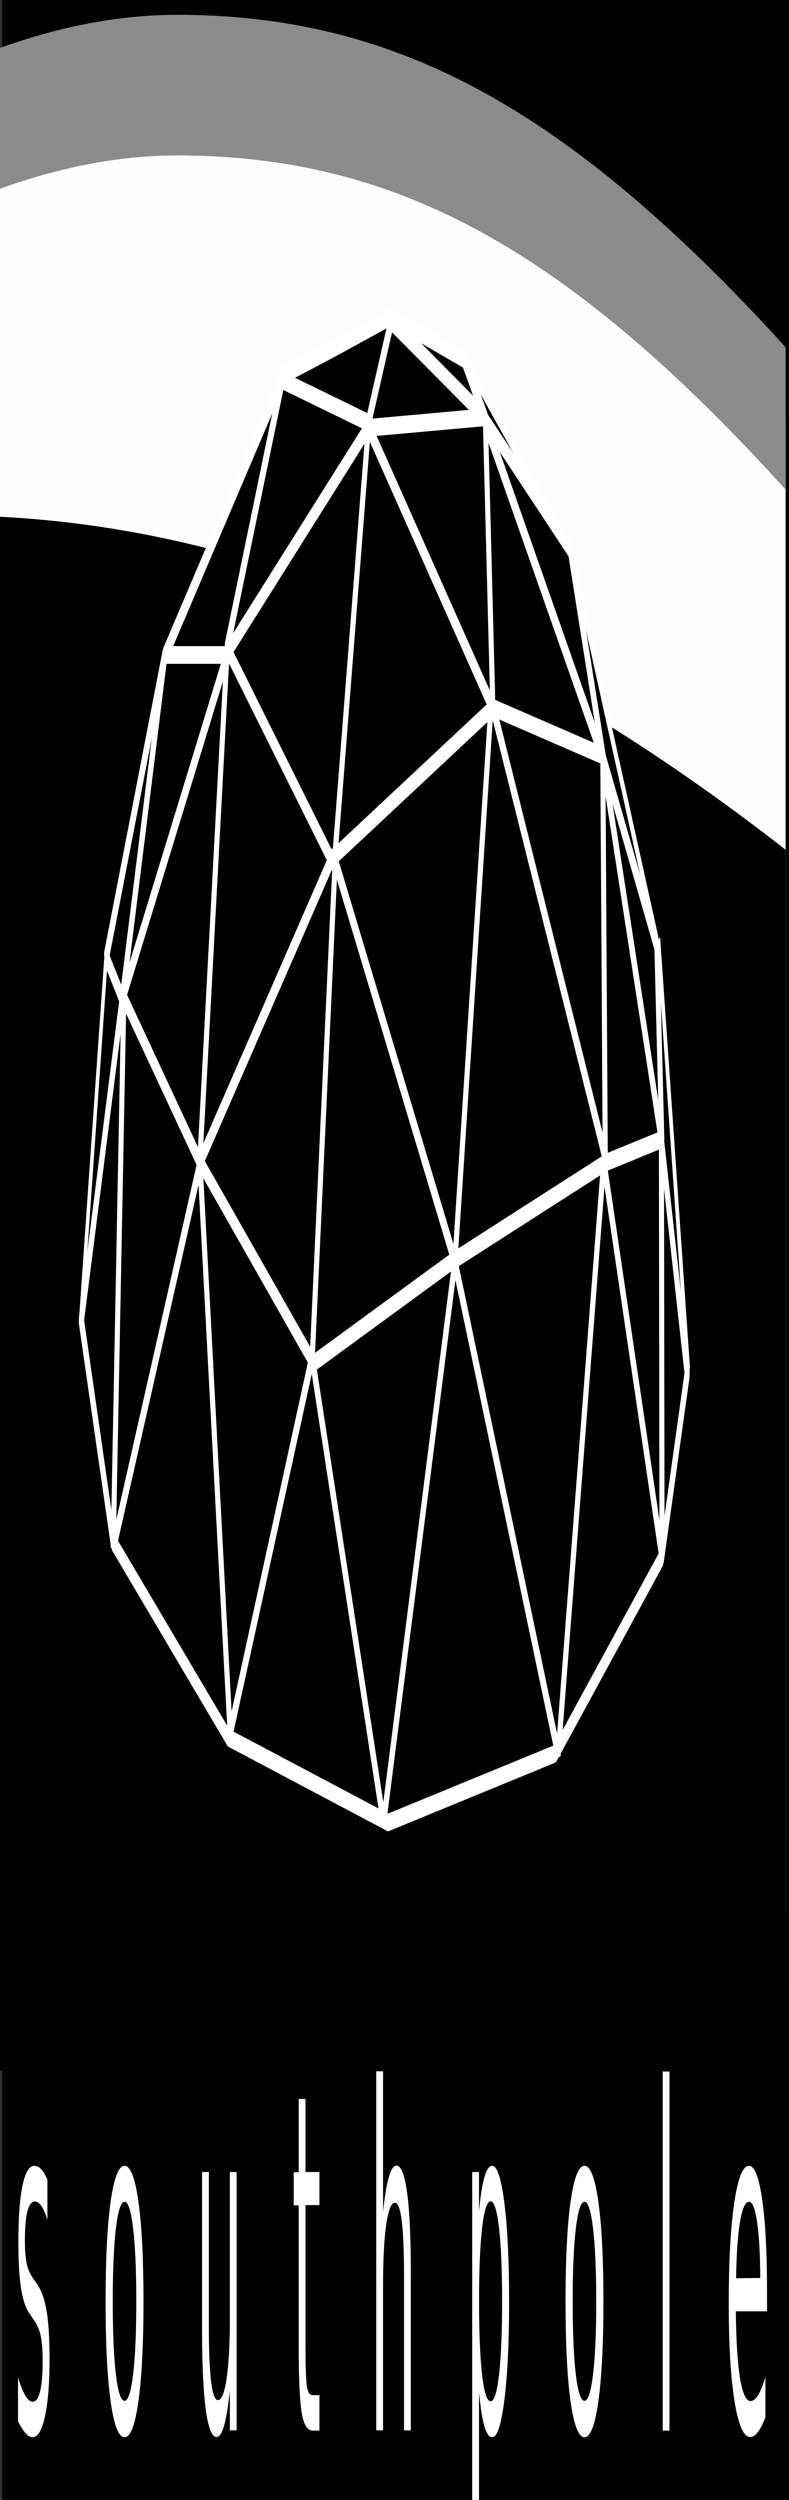 <?xml version="1.0" encoding="UTF-8" standalone="no"?>
<svg
   xmlns:dc="http://purl.org/dc/elements/1.1/"
   xmlns:cc="http://creativecommons.org/ns#"
   xmlns:rdf="http://www.w3.org/1999/02/22-rdf-syntax-ns#"
   xmlns:svg="http://www.w3.org/2000/svg"
   xmlns="http://www.w3.org/2000/svg"
   xmlns:xlink="http://www.w3.org/1999/xlink"
   xmlns:sodipodi="http://sodipodi.sourceforge.net/DTD/sodipodi-0.dtd"
   xmlns:inkscape="http://www.inkscape.org/namespaces/inkscape"
   width="120"
   height="380"
   viewBox="0 0 31.75 100.542"
   version="1.1"
   id="svg32"
   sodipodi:docname="sp-Blank8HP.svg"
   inkscape:version="0.92.4 (5da689c313, 2019-01-14)">
  <rect x="0" y="0" width="31.75" height="100.542" fill="#333333" stroke="none"/>
  <sodipodi:namedview
     pagecolor="#ffffff"
     bordercolor="#666666"
     borderopacity="1"
     objecttolerance="10"
     gridtolerance="10"
     guidetolerance="10"
     inkscape:pageopacity="0"
     inkscape:pageshadow="2"
     inkscape:window-width="1366"
     inkscape:window-height="715"
     id="namedview34"
     showgrid="false"
     inkscape:zoom="1.5340623"
     inkscape:cx="60"
     inkscape:cy="178.60257"
     inkscape:window-x="-8"
     inkscape:window-y="-8"
     inkscape:window-maximized="1"
     inkscape:current-layer="svg32" />
  <defs
     id="defs14">
    <linearGradient
       id="a">
      <stop
         offset="0"
         stop-color="#fdfdfd"
         id="stop2" />
      <stop
         offset="1"
         stop-color="#fdfdfd"
         id="stop4" />
    </linearGradient>
    <radialGradient
       gradientUnits="userSpaceOnUse"
       gradientTransform="matrix(0.422,0,0,0.027,-105.982,272.192)"
       r="69.827"
       fy="856.052"
       fx="285.494"
       cy="856.052"
       cx="285.494"
       id="c"
       xlink:href="#a" />
    <clipPath
       clipPathUnits="userSpaceOnUse"
       id="d">
      <path
         fill="#fff"
         stroke="gray"
         stroke-width=".388"
         d="M4.03 289.485h23.689v11.965H4.03z"
         id="path8" />
    </clipPath>
    <clipPath
       clipPathUnits="userSpaceOnUse"
       id="b">
      <path
         fill="#fff"
         stroke="gray"
         stroke-width=".388"
         d="M4.03 289.485h23.689v11.965H4.03z"
         id="path11" />
    </clipPath>
    <clipPath
       clipPathUnits="userSpaceOnUse"
       id="clipPath5924">
      <rect
         style="opacity:1;fill:#111bff;fill-opacity:1;stroke:none;stroke-width:0.3;stroke-miterlimit:10;stroke-dasharray:none;stroke-opacity:1"
         id="rect5926"
         width="20.551"
         height="14.908"
         x="1.637"
         y="287.562"
         rx="0"
         ry="0" />
    </clipPath>
    <clipPath
       clipPathUnits="userSpaceOnUse"
       id="clipPath5936">
      <rect
         style="opacity:1;fill:#111bff;fill-opacity:1;stroke:none;stroke-width:0.3;stroke-miterlimit:10;stroke-dasharray:none;stroke-opacity:1"
         id="rect5938"
         width="66.538"
         height="62.519"
         x="282.25"
         y="-27.441"
         rx="0"
         ry="0" />
    </clipPath>
    <clipPath
       clipPathUnits="userSpaceOnUse"
       id="clipPath5940">
      <rect
         style="opacity:1;fill:#111bff;fill-opacity:1;stroke:none;stroke-width:0.3;stroke-miterlimit:10;stroke-dasharray:none;stroke-opacity:1"
         id="rect5942"
         width="15.866"
         height="14.908"
         x="0.009"
         y="287.562"
         rx="0"
         ry="0" />
    </clipPath>
    <radialGradient
       gradientUnits="userSpaceOnUse"
       gradientTransform="matrix(0.422,0,0,0.027,-117.371,272.324)"
       r="69.827"
       fy="856.052"
       fx="285.494"
       cy="856.052"
       cx="285.494"
       id="radialGradient5357"
       xlink:href="#a"
       inkscape:collect="always" />
    <clipPath
       clipPathUnits="userSpaceOnUse"
       id="clipPath5944">
      <rect
         style="opacity:1;fill:#111bff;fill-opacity:1;stroke:none;stroke-width:0.3;stroke-miterlimit:10;stroke-dasharray:none;stroke-opacity:1"
         id="rect5946"
         width="15.866"
         height="14.908"
         x="0.009"
         y="287.562"
         rx="0"
         ry="0" />
    </clipPath>
    <clipPath
       clipPathUnits="userSpaceOnUse"
       id="clipPath4668">
      <path
         inkscape:connector-curvature="0"
         id="path4670"
         d="m 7.876,86.527 h 15.875 v 13.976 H 7.876 Z"
         style="opacity:1;fill:#000000;fill-opacity:1;fill-rule:evenodd;stroke:none;stroke-width:0.486;stroke-linecap:butt;stroke-linejoin:round;stroke-miterlimit:4;stroke-dasharray:none;stroke-dashoffset:0;stroke-opacity:1;paint-order:normal" />
    </clipPath>
    <linearGradient
       gradientTransform="matrix(0.265,0,0,0.265,-59.861,72.341)"
       inkscape:collect="always"
       xlink:href="#linearGradient4189"
       id="linearGradient4195"
       x1="268.967"
       y1="830.884"
       x2="279.915"
       y2="832.532"
       gradientUnits="userSpaceOnUse" />
    <linearGradient
       inkscape:collect="always"
       id="linearGradient4189">
      <stop
         style="stop-color:#ffffff;stop-opacity:1"
         offset="0"
         id="stop4191" />
      <stop
         style="stop-color:#000000;stop-opacity:0;"
         offset="1"
         id="stop4193" />
    </linearGradient>
    <clipPath
       id="clipPath5181-5"
       clipPathUnits="userSpaceOnUse">
      <rect
         y="289.485"
         x="4.03"
         height="11.965"
         width="23.689"
         id="rect5183-4"
         style="opacity:1;fill:#ffffff;fill-opacity:1;stroke:#808080;stroke-width:0.388;stroke-miterlimit:4;stroke-dasharray:none;stroke-opacity:1" />
    </clipPath>
    <clipPath
       id="clipPath5177-0"
       clipPathUnits="userSpaceOnUse">
      <rect
         y="289.485"
         x="4.03"
         height="11.965"
         width="23.689"
         id="rect5179-9"
         style="opacity:1;fill:#ffffff;fill-opacity:1;stroke:#808080;stroke-width:0.388;stroke-miterlimit:4;stroke-dasharray:none;stroke-opacity:1" />
    </clipPath>
  </defs>
  <g
     transform="matrix(1,0,0,1.069,0.086,-210.266)"
     id="g30">
    <path
       d="M 0,196.458 H 31.75 V 297 H 0 Z"
       id="path16"
       inkscape:connector-curvature="0"
       style="fill-rule:evenodd" />
    <flowRoot
       transform="matrix(1.058,0,0,0.265,-233.84,115.922)"
       style="font-style:normal;font-weight:400;font-size:10px;line-height:125%;font-family:sans-serif;letter-spacing:0;word-spacing:0;fill:#000000;fill-opacity:1;stroke:none;stroke-width:1;stroke-linecap:butt;stroke-linejoin:miter;stroke-opacity:1"
       xml:space="preserve"
       font-style="normal"
       font-weight="400"
       font-size="10"
       letter-spacing="0"
       word-spacing="0"
       id="flowRoot24">
            <flowRegion
   id="flowRegion20">
                <path
   d="m 323.249,35.538 h 7.829 v 72.478 h -7.829 z"
   id="path18"
   inkscape:connector-curvature="0" />
            </flowRegion>
            <flowPara
   id="flowPara22" />
        </flowRoot>    <path
       d="m 31.483,294.933 -17.042,-0.125 -14.418,0.125 -0.878,-3.47 33.217,0.125 z"
       clip-path="url(#b)"
       transform="matrix(1.335,0,0,1,-5.258,-0.53)"
       id="path26"
       style="fill:url(#c);stroke:#8b8b8b;stroke-width:0.397"
       inkscape:connector-curvature="0" />
    <path
       d="m 0,291.993 31.75,0.123 -0.033,3.296 H 0 Z"
       clip-path="url(#d)"
       transform="matrix(1.335,0,0,0.852,-5.258,43.22)"
       id="path28"
       inkscape:connector-curvature="0" />
  </g>
  <g
     style="display:inline"
     id="g4599"
     transform="matrix(2.037,0,0,11.568,-16.76,-1062.932)"
     clip-path="url(#clipPath4668)">
    <g
       style="display:inline"
       transform="translate(0,-196.458)"
       id="layer1-0"
       inkscape:label="Layer 1">
      <g
         id="flowRoot4136-2"
         style="font-style:normal;font-variant:normal;font-weight:normal;font-stretch:normal;font-size:10px;line-height:125%;font-family:'Trajan Pro 3';-inkscape-font-specification:'Trajan Pro 3, ';letter-spacing:0px;word-spacing:0px;fill:#000000;fill-opacity:1;stroke:none;stroke-width:1px;stroke-linecap:butt;stroke-linejoin:miter;stroke-opacity:1"
         transform="matrix(0.265,0,0,0.265,-58.46,293.818)" />
      <g
         id="flowRoot5341-9"
         style="font-style:normal;font-weight:normal;font-size:10px;line-height:125%;font-family:sans-serif;letter-spacing:0px;word-spacing:0px;fill:#000000;fill-opacity:1;stroke:none;stroke-width:1px;stroke-linecap:butt;stroke-linejoin:miter;stroke-opacity:1"
         transform="matrix(0.265,0,0,0.265,-58.46,115.922)" />
      <g
         transform="matrix(0.265,0,0,0.265,-59.405,294.763)"
         inkscape:label="Layer 2"
         id="layer2-1" />
      <g
         transform="translate(-3.969)"
         id="g5028">
        <path
           id="path4187"
           d="m 14.199,292.615 a 2.801,1.012 0 0 1 -2.801,1.012 2.801,1.012 0 0 1 -2.801,-1.012 2.801,1.012 0 0 1 2.801,-1.012 2.801,1.012 0 0 1 2.801,1.012 z"
           clip-path="url(#clipPath5181-5)"
           style="opacity:0;fill:url(#linearGradient4195);fill-opacity:1;stroke:none;stroke-width:0.2;stroke-miterlimit:4;stroke-dasharray:none;stroke-opacity:1"
           inkscape:connector-curvature="0" />
        <path
           transform="matrix(1.376,0,0,1.301,-1.515,-87.75)"
           sodipodi:nodetypes="ccccccccccccccccc"
           inkscape:connector-curvature="0"
           id="path4209"
           d="m 2.826,292.087 3.148,-1.954 0.634,1.317 0.617,-1.151 0.376,0.864 -0.007,-1.085 1.006,1.042 0.557,-1.206 0.639,1.083 0.434,-0.675 0.557,0.756 0.72,-1.042 0.148,1.083 1.292,-1.124 -0.469,1.827 -8.441,0.251 z"
           style="fill:#000000;fill-opacity:1;fill-rule:evenodd;stroke:none;stroke-width:1px;stroke-linecap:butt;stroke-linejoin:miter;stroke-opacity:1"
           clip-path="url(#clipPath5177-0)" />
      </g>
      <g
         id="flowRoot6030-0"
         style="font-size:7.5px;opacity:1;fill:#ffffff;fill-opacity:1;stroke:#9f9f9f;stroke-width:1.772;stroke-miterlimit:4;stroke-dasharray:none;stroke-opacity:1" />
    </g>
    <g
       style="display:none"
       inkscape:label="widgets"
       id="layer3-0">
      <rect
         y="51.12"
         x="22.004"
         height="5.557"
         width="5.643"
         id="rect5091-1"
         style="display:inline;opacity:1;fill:#ff0200;fill-opacity:1;stroke:none;stroke-width:1;stroke-miterlimit:4;stroke-dasharray:none;stroke-opacity:1" />
      <rect
         y="45.009"
         x="22.084"
         height="5.215"
         width="5.215"
         id="rect5093-2"
         style="display:inline;opacity:1;fill:#00ff00;fill-opacity:1;stroke:none;stroke-width:1;stroke-miterlimit:4;stroke-dasharray:none;stroke-opacity:1" />
      <rect
         y="83.223"
         x="22.383"
         height="5.386"
         width="5.386"
         id="rect4969-3"
         style="display:inline;opacity:1;fill:#0000ff;fill-opacity:1;stroke:none;stroke-width:1;stroke-miterlimit:4;stroke-dasharray:none;stroke-opacity:1" />
      <rect
         y="75.109"
         x="2.329"
         height="5.591"
         width="5.355"
         id="rect4975-9"
         style="display:inline;opacity:1;fill:#00ff00;fill-opacity:1;stroke:none;stroke-width:1;stroke-miterlimit:4;stroke-dasharray:none;stroke-opacity:1" />
      <rect
         y="44.96"
         x="2.44"
         height="5.557"
         width="5.557"
         id="rect4979-4"
         style="display:inline;opacity:1;fill:#00ff00;fill-opacity:1;stroke:none;stroke-width:1;stroke-miterlimit:4;stroke-dasharray:none;stroke-opacity:1" />
      <rect
         y="44.461"
         x="11.819"
         height="5.728"
         width="5.728"
         id="rect4981-2"
         style="display:inline;opacity:1;fill:#00ff00;fill-opacity:1;stroke:none;stroke-width:1;stroke-miterlimit:4;stroke-dasharray:none;stroke-opacity:1" />
      <rect
         y="27.209"
         x="21.571"
         height="5.814"
         width="5.814"
         id="rect4983-6"
         style="display:inline;opacity:1;fill:#00ff00;fill-opacity:1;stroke:none;stroke-width:1;stroke-miterlimit:4;stroke-dasharray:none;stroke-opacity:1" />
      <rect
         y="27.43"
         x="12.466"
         height="5.557"
         width="5.557"
         id="rect4989-1"
         style="display:inline;opacity:1;fill:#00ff00;fill-opacity:1;stroke:none;stroke-width:1;stroke-miterlimit:4;stroke-dasharray:none;stroke-opacity:1" />
      <rect
         y="17.041"
         x="2.329"
         height="5.301"
         width="5.301"
         id="rect4991-6"
         style="display:inline;opacity:1;fill:#00ff00;fill-opacity:1;stroke:none;stroke-width:1;stroke-miterlimit:4;stroke-dasharray:none;stroke-opacity:1" />
      <rect
         y="27.47"
         x="2.757"
         height="5.728"
         width="5.728"
         id="rect5041-6"
         style="display:inline;opacity:1;fill:#00ff00;fill-opacity:1;stroke:none;stroke-width:1;stroke-miterlimit:4;stroke-dasharray:none;stroke-opacity:1" />
      <rect
         y="34.257"
         x="2.757"
         height="5.728"
         width="5.728"
         id="rect5043-5"
         style="display:inline;opacity:1;fill:#ff0000;fill-opacity:1;stroke:none;stroke-width:1;stroke-miterlimit:4;stroke-dasharray:none;stroke-opacity:1" />
      <rect
         y="34.046"
         x="12.722"
         height="5.386"
         width="5.044"
         id="rect5045-6"
         style="display:inline;opacity:1;fill:#ff0000;fill-opacity:1;stroke:none;stroke-width:1;stroke-miterlimit:4;stroke-dasharray:none;stroke-opacity:1" />
      <rect
         y="34.081"
         x="21.785"
         height="5.386"
         width="5.386"
         id="rect5047-8"
         style="display:inline;opacity:1;fill:#ff0000;fill-opacity:1;stroke:none;stroke-width:1;stroke-miterlimit:4;stroke-dasharray:none;stroke-opacity:1" />
      <rect
         y="51.206"
         x="12.204"
         height="5.472"
         width="5.472"
         id="rect5049-9"
         style="display:inline;opacity:1;fill:#ff0000;fill-opacity:1;stroke:none;stroke-width:1;stroke-miterlimit:4;stroke-dasharray:none;stroke-opacity:1" />
      <rect
         y="77.942"
         x="12.046"
         height="5.472"
         width="5.301"
         id="rect5053-4"
         style="display:inline;opacity:1;fill:#ff0000;fill-opacity:1;stroke:none;stroke-width:1;stroke-miterlimit:4;stroke-dasharray:none;stroke-opacity:1" />
      <rect
         y="83.48"
         x="2.329"
         height="5.459"
         width="5.643"
         id="rect4923-7"
         style="display:inline;opacity:1;fill:#00ff00;fill-opacity:1;stroke:none;stroke-width:1;stroke-miterlimit:4;stroke-dasharray:none;stroke-opacity:1" />
      <rect
         y="17.127"
         x="10.158"
         height="5.215"
         width="5.215"
         id="rect4945-4"
         style="display:inline;opacity:1;fill:#ff0000;fill-opacity:1;stroke:none;stroke-width:1;stroke-miterlimit:4;stroke-dasharray:none;stroke-opacity:1" />
      <rect
         y="74.895"
         x="22.383"
         height="5.472"
         width="5.63"
         id="rect4947-6"
         style="display:inline;opacity:1;fill:#0000ff;fill-opacity:1;stroke:none;stroke-width:1;stroke-miterlimit:4;stroke-dasharray:none;stroke-opacity:1" />
      <rect
         y="10.317"
         x="2.223"
         height="5.472"
         width="5.472"
         id="rect5332-8"
         style="display:inline;opacity:1;fill:#00ff00;fill-opacity:1;stroke:none;stroke-width:1;stroke-miterlimit:4;stroke-dasharray:none;stroke-opacity:1" />
    </g>
  </g>
  <path
     transform="matrix(2.037,0,0,14.247,-0.723,-4126.454)"
     style="display:inline;opacity:1;fill:url(#radialGradient5357);fill-opacity:1;stroke:#8b8b8b;stroke-width:0.397;stroke-linejoin:miter;stroke-miterlimit:4;stroke-dasharray:none;stroke-opacity:1"
     d="m 20.095,295.066 -17.043,-0.125 -14.417,0.125 -0.879,-3.47 c 4.81,-1.005 10.75,-1.724 16.171,-1.719 5.715,0.005 9.886,0.466 17.046,1.844 z"
     id="path5329"
     inkscape:connector-curvature="0"
     sodipodi:nodetypes="ccccacc"
     clip-path="url(#clipPath5944)" />
  <path
     transform="matrix(2.037,0,0,14.776,-0.723,-4283.69)"
     sodipodi:nodetypes="ccccc"
     inkscape:connector-curvature="0"
     id="rect5381"
     d="m -15.622,292.126 c 10.904,-1.21 21.546,-0.99 31.75,0.123 l -0.033,3.296 H -15.622 Z"
     style="display:inline;opacity:1;fill:#000000;fill-opacity:1;stroke:none;stroke-width:1.007;stroke-linejoin:miter;stroke-miterlimit:4;stroke-dasharray:none;stroke-opacity:1"
     clip-path="url(#clipPath5940)" />
  <g
     style="display:inline"
     transform="matrix(0.723,0,0,3.519,-203.797,63.059)"
     id="g5348"
     clip-path="url(#clipPath5936)">
    <path
       style="fill:#000000;fill-opacity:1;fill-rule:evenodd;stroke:none;stroke-width:1px;stroke-linecap:butt;stroke-linejoin:miter;stroke-opacity:1"
       d="m 291.232,-10.527 6.431,-3.034 5.952,-0.742 4.221,0.511 5.887,2.16 4.683,4.37 z"
       id="path4179"
       inkscape:connector-curvature="0" />
    <g
       inkscape:label="Back"
       id="layer2-0"
       transform="translate(109.838,-148.578)">
      <g
         inkscape:label="Back"
         id="layer2-5"
         transform="matrix(0.098,0,0,0.07,176.357,132.535)"
         style="stroke:#ffffff;stroke-opacity:1">
        <g
           id="g2838"
           style="stroke:#ffffff;stroke-opacity:1" />
        <g
           id="g2852"
           style="stroke:#ffffff;stroke-opacity:1">
          <path
             d="m 2.117,188.81 18.113,36.226 65.551,31.913 90.564,13.8 94.877,-11.213 60.376,-31.913 14.663,-30.188 -14.663,-37.951 0.323,67.923 -33.099,-64.473 -25.876,96.602 -58.651,-80.214 -40.538,91.427 -40.538,-75.902 -46.576,61.239 -17.098,-92.852 -49.316,62.663 6.038,-89.702 44.241,27.296 63.574,32.218 79.999,-16.819 86.467,-15.957 31.051,-3.666 -33.279,-62.051 1.366,64.854 -64.689,-74.392 -20.7,91.427 -69.001,-66.198 -75.902,50.026 15.357,-82.555 -59.346,55.817 24.151,-56.064 h 34.501 l 81.077,-37.088 -18.975,69.864 89.702,-24.151 62.101,7.763 -66.314,-54.334 4.212,46.571 -70.726,-45.713 66.414,-1.725 -53.476,-15.525 -12.938,16.388 -49.164,-6.9 -66.414,44.851 -33.333,49.416 9.183,6.647 -23.288,52.614 z"
             style="color:#000000;fill:none;stroke:#ffffff;stroke-width:2.892;stroke-linejoin:bevel;stroke-miterlimit:4;stroke-dasharray:none;stroke-opacity:1"
             sodipodi:nodetypes="ccccccccccccccccccccccccccccccccccccccccccccccccc"
             id="path3614"
             inkscape:connector-curvature="0" />
          <path
             d="M 133.17,195.51 146.16,114.634 84.753,79.117 116.834,34.42 l 28.463,-4.313 32.776,-5.175 41.401,6.9 12.938,10.35 47.438,20.7 18.975,34.501 30.188,30.188 2.803,31.913"
             style="color:#000000;fill:none;stroke:#ffffff;stroke-width:2.892;stroke-linejoin:bevel;stroke-miterlimit:4;stroke-dasharray:none;stroke-opacity:1"
             sodipodi:nodetypes="cccccccccccc"
             id="path3616"
             inkscape:connector-curvature="0" />
          <path
             d="M 329.01,126.71 279.85,62.88 220.08,31.83"
             style="color:#000000;fill:none;stroke:#ffffff;stroke-width:2;stroke-linejoin:bevel;stroke-opacity:1"
             sodipodi:nodetypes="ccc"
             id="path3618"
             inkscape:connector-curvature="0" />
          <path
             d="M 1.926,188.186 16.109,129.839"
             style="color:#000000;fill:none;stroke:#ffffff;stroke-width:2;stroke-linejoin:bevel;stroke-opacity:1"
             id="path3620"
             inkscape:connector-curvature="0"
             sodipodi:nodetypes="cc" />
        </g>
      </g>
    </g>
    <path
       style="fill:none;fill-rule:evenodd;stroke:#ffffff;stroke-width:0.2;stroke-linecap:butt;stroke-linejoin:miter;stroke-miterlimit:4;stroke-dasharray:none;stroke-opacity:1"
       d="m 320.187,-2.25 -1.665,-4.93"
       id="path4177"
       inkscape:connector-curvature="0" />
    <path
       inkscape:connector-curvature="0"
       style="opacity:0;fill:#000000;fill-opacity:1;stroke:none;stroke-width:0.2;stroke-miterlimit:4;stroke-dasharray:none;stroke-opacity:1"
       d="m 320.995,-0.403 a 12.103,4.221 0 0 1 -12.103,4.221 12.103,4.221 0 0 1 -12.103,-4.221 12.103,4.221 0 0 1 12.103,-4.221 12.103,4.221 0 0 1 12.103,4.221 z"
       id="path4183" />
  </g>
  <g
     style="font-size:1.984px;display:inline;opacity:1;fill:#ffffff;fill-opacity:1;stroke:none;stroke-width:0.2;stroke-miterlimit:10;stroke-dasharray:none;stroke-opacity:1"
     id="text6429"
     transform="matrix(1.531,0,0,9.576,-2.432,-2742.372)"
     clip-path="url(#clipPath5924)"
     inkscape:transform-center-y="-8.0491469">
    <path
       d="m 2.835,295.534 v 0.169 q -0.076,-0.039 -0.157,-0.058 -0.081,-0.019 -0.169,-0.019 -0.133,0 -0.2,0.041 -0.066,0.041 -0.066,0.122 0,0.062 0.047,0.098 0.047,0.035 0.191,0.067 l 0.061,0.014 q 0.19,0.041 0.269,0.115 0.08,0.074 0.08,0.206 0,0.151 -0.12,0.239 -0.119,0.088 -0.328,0.088 -0.087,0 -0.182,-0.017 -0.094,-0.017 -0.199,-0.05 v -0.184 q 0.099,0.051 0.195,0.077 0.096,0.025 0.19,0.025 0.126,0 0.194,-0.043 0.068,-0.044 0.068,-0.122 0,-0.073 -0.049,-0.111 -0.048,-0.039 -0.214,-0.075 l -0.062,-0.015 q -0.166,-0.035 -0.239,-0.107 -0.074,-0.073 -0.074,-0.199 0,-0.153 0.109,-0.236 0.109,-0.083 0.308,-0.083 0.099,0 0.186,0.015 0.087,0.015 0.161,0.044 z"
       id="path6460"
       inkscape:connector-curvature="0" />
    <path
       d="m 4.862,295.627 q -0.143,0 -0.227,0.112 -0.083,0.111 -0.083,0.306 0,0.195 0.082,0.307 0.083,0.111 0.228,0.111 0.142,0 0.226,-0.112 0.083,-0.112 0.083,-0.306 0,-0.193 -0.083,-0.305 -0.083,-0.113 -0.226,-0.113 z m 0,-0.151 q 0.233,0 0.365,0.151 0.133,0.151 0.133,0.419 0,0.266 -0.133,0.419 -0.133,0.151 -0.365,0.151 -0.234,0 -0.366,-0.151 -0.132,-0.152 -0.132,-0.419 0,-0.267 0.132,-0.419 0.133,-0.151 0.366,-0.151 z"
       id="path6462"
       inkscape:connector-curvature="0" />
    <path
       d="m 6.9,296.159 v -0.657 h 0.178 v 0.65 q 0,0.154 0.06,0.232 0.06,0.076 0.18,0.076 0.144,0 0.228,-0.092 0.084,-0.092 0.084,-0.251 v -0.615 h 0.178 v 1.085 H 7.63 v -0.167 q -0.065,0.099 -0.151,0.147 -0.085,0.048 -0.199,0.048 -0.187,0 -0.284,-0.116 -0.097,-0.116 -0.097,-0.34 z"
       id="path6464"
       inkscape:connector-curvature="0" />
    <path
       d="m 9.618,295.194 v 0.308 h 0.367 v 0.139 H 9.618 v 0.589 q 0,0.133 0.036,0.171 0.037,0.038 0.148,0.038 h 0.183 v 0.149 H 9.802 q -0.206,0 -0.285,-0.076 -0.078,-0.077 -0.078,-0.281 v -0.589 h -0.131 v -0.139 h 0.131 v -0.308 h 0.179 z"
       id="path6466"
       inkscape:connector-curvature="0" />
    <path
       d="m 12.386,295.932 v 0.655 h -0.178 v -0.649 q 0,-0.154 -0.06,-0.231 -0.06,-0.076 -0.18,-0.076 -0.144,0 -0.228,0.092 -0.083,0.092 -0.083,0.251 v 0.613 h -0.179 v -1.508 h 0.179 v 0.591 q 0.064,-0.098 0.15,-0.146 0.087,-0.049 0.201,-0.049 0.187,0 0.283,0.116 0.096,0.115 0.096,0.34 z"
       id="path6468"
       inkscape:connector-curvature="0" />
    <path
       d="m 14.179,296.424 v 0.576 h -0.179 v -1.498 h 0.179 v 0.165 q 0.056,-0.097 0.141,-0.143 0.086,-0.048 0.205,-0.048 0.198,0 0.321,0.157 0.124,0.157 0.124,0.413 0,0.256 -0.124,0.413 -0.123,0.157 -0.321,0.157 -0.119,0 -0.205,-0.046 -0.085,-0.048 -0.141,-0.144 z m 0.607,-0.379 q 0,-0.197 -0.081,-0.308 -0.08,-0.112 -0.222,-0.112 -0.141,0 -0.223,0.112 -0.08,0.111 -0.08,0.308 0,0.197 0.08,0.309 0.081,0.111 0.223,0.111 0.141,0 0.222,-0.111 0.081,-0.112 0.081,-0.309 z"
       id="path6470"
       inkscape:connector-curvature="0" />
    <path
       d="m 16.951,295.627 q -0.143,0 -0.227,0.112 -0.083,0.111 -0.083,0.306 0,0.195 0.082,0.307 0.083,0.111 0.228,0.111 0.142,0 0.226,-0.112 0.083,-0.112 0.083,-0.306 0,-0.193 -0.083,-0.305 -0.083,-0.113 -0.226,-0.113 z m 0,-0.151 q 0.233,0 0.365,0.151 0.133,0.151 0.133,0.419 0,0.266 -0.133,0.419 -0.133,0.151 -0.365,0.151 -0.234,0 -0.366,-0.151 -0.132,-0.152 -0.132,-0.419 0,-0.267 0.132,-0.419 0.133,-0.151 0.366,-0.151 z"
       id="path6472"
       inkscape:connector-curvature="0" />
    <path
       d="m 19.007,295.08 h 0.178 v 1.508 h -0.178 z"
       id="path6474"
       inkscape:connector-curvature="0" />
    <path
       d="m 21.749,296 v 0.087 h -0.82 q 0.012,0.184 0.11,0.281 0.1,0.096 0.277,0.096 0.103,0 0.199,-0.025 0.097,-0.025 0.192,-0.076 v 0.169 q -0.096,0.041 -0.197,0.062 -0.101,0.021 -0.204,0.021 -0.26,0 -0.412,-0.151 -0.151,-0.151 -0.151,-0.409 0,-0.266 0.143,-0.422 0.144,-0.157 0.389,-0.157 0.219,0 0.346,0.141 0.128,0.14 0.128,0.383 z m -0.178,-0.052 q -0.002,-0.146 -0.082,-0.234 -0.079,-0.087 -0.211,-0.087 -0.149,0 -0.239,0.084 -0.089,0.084 -0.103,0.237 l 0.636,-9.7e-4 z"
       id="path6476"
       inkscape:connector-curvature="0" />
  </g>
</svg>
